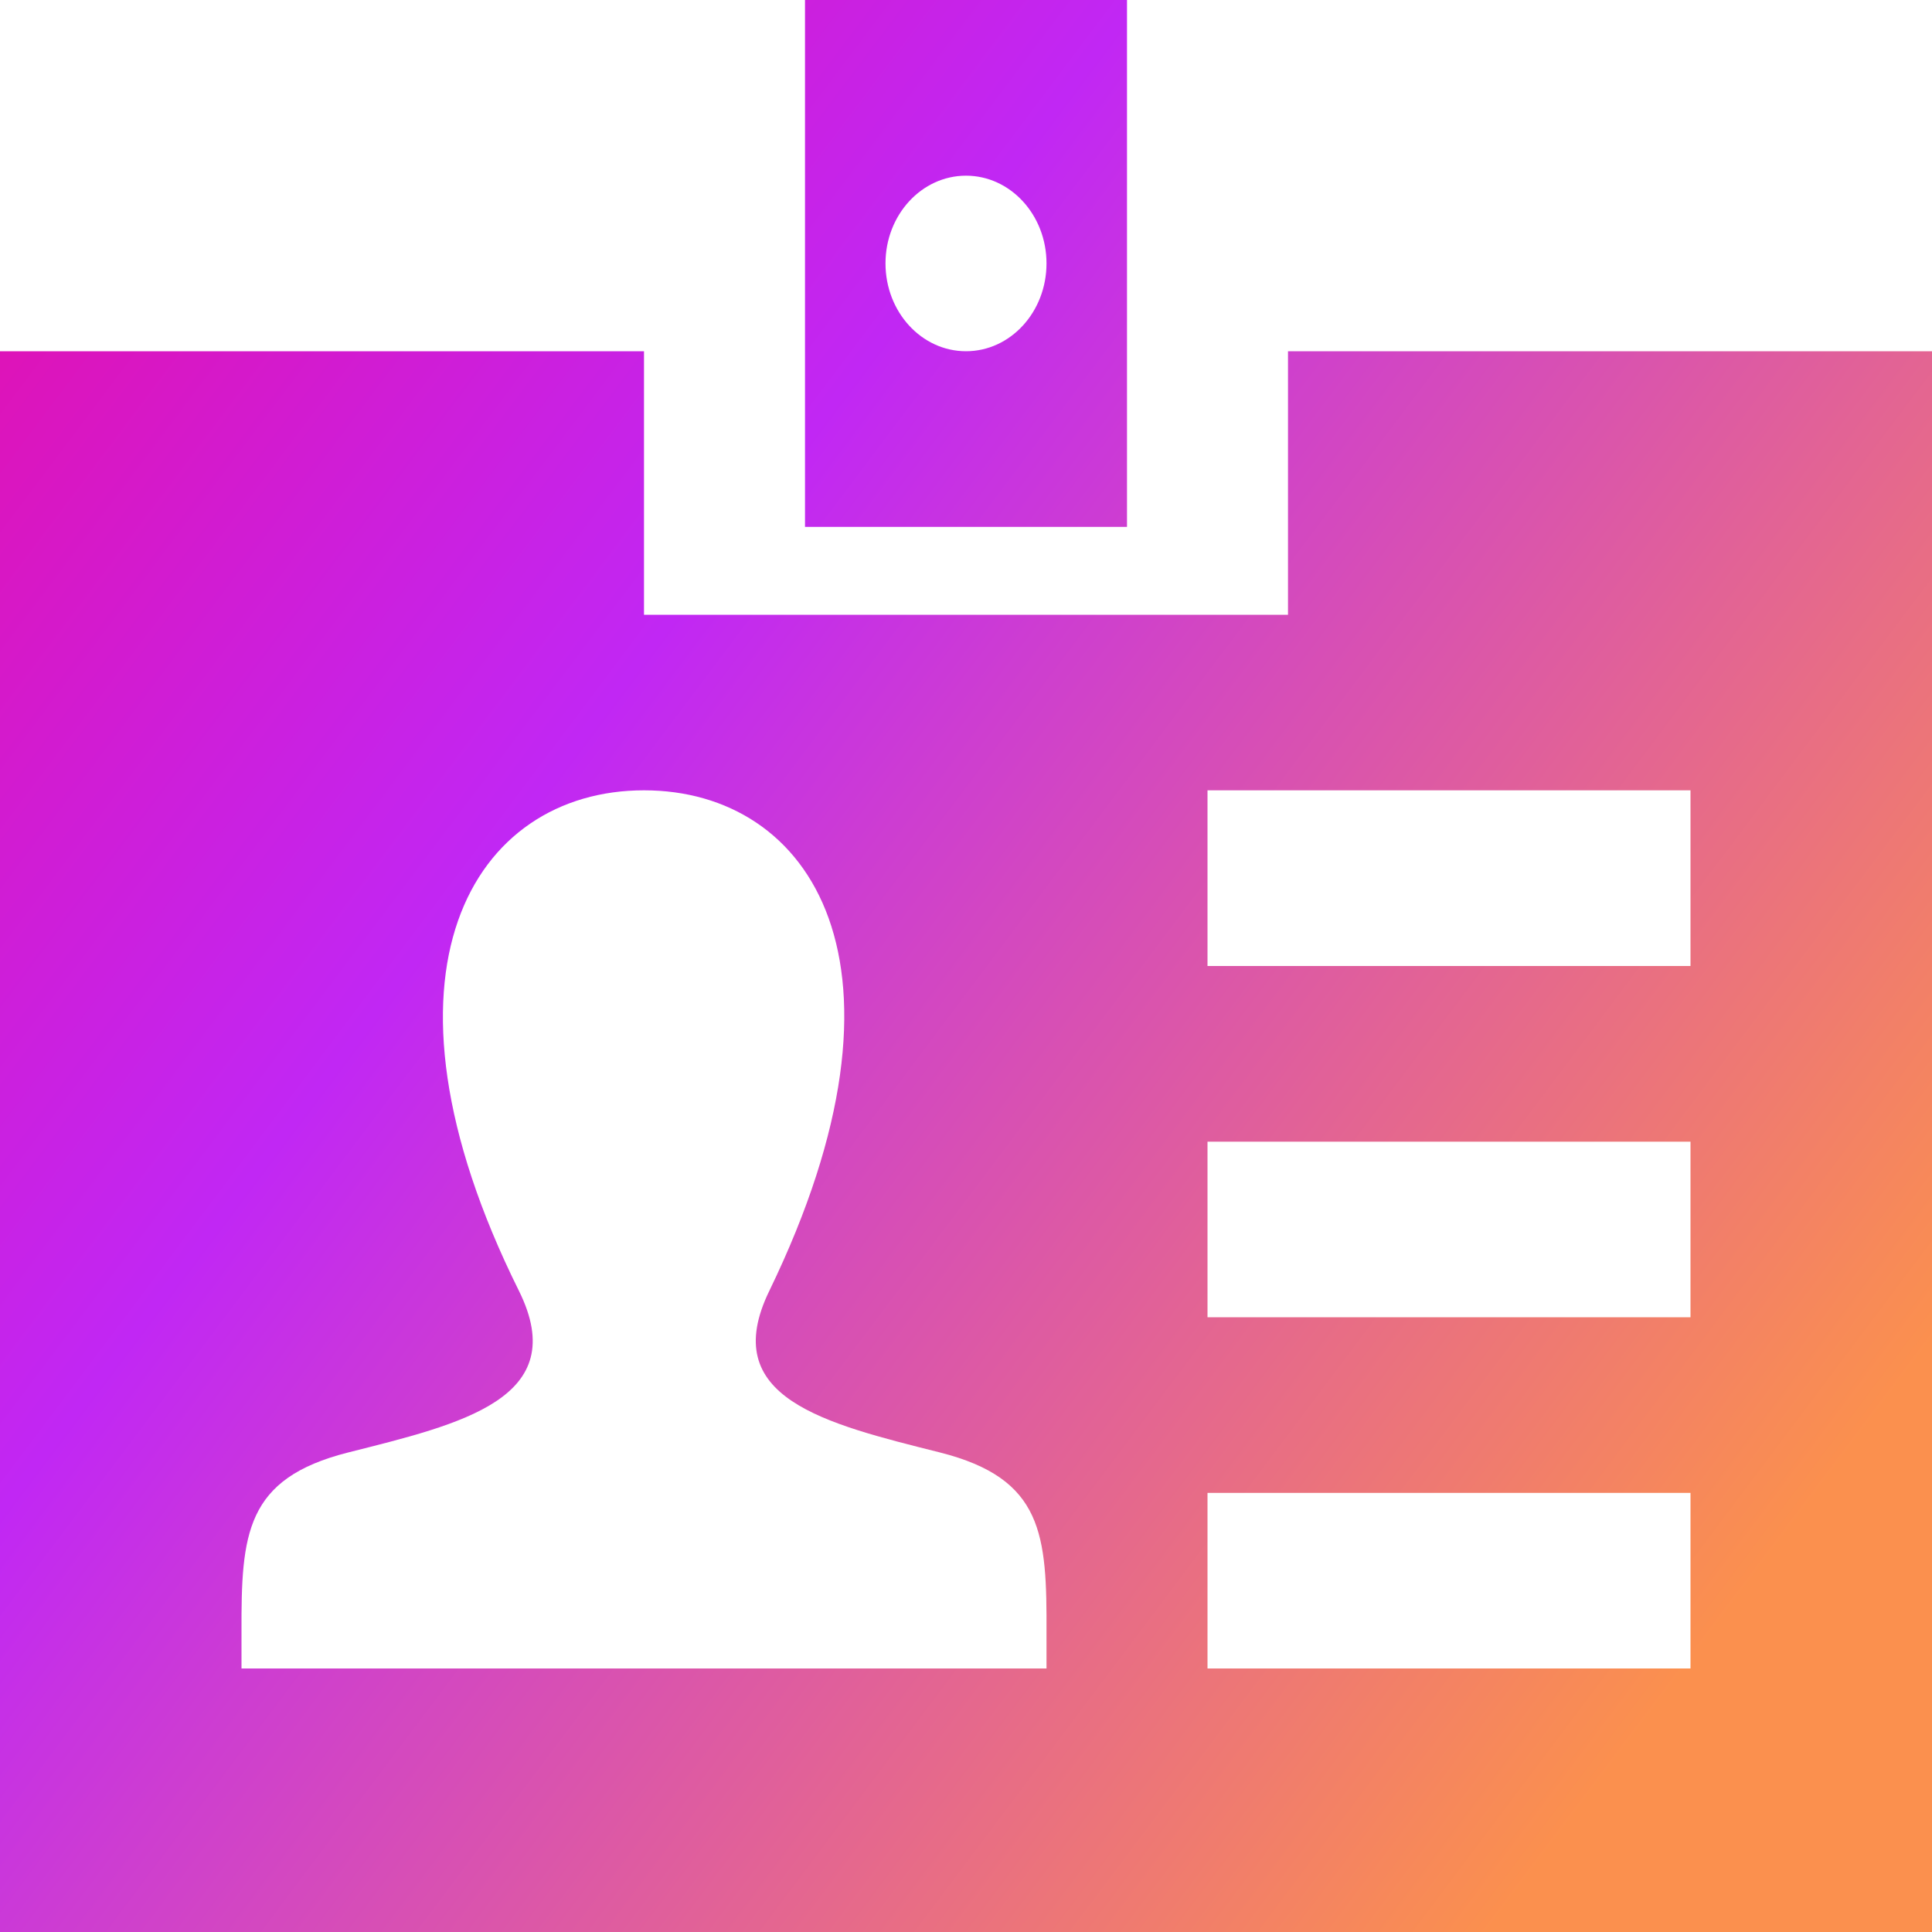 <svg width="15" height="15" viewBox="0 0 15 15" fill="none" xmlns="http://www.w3.org/2000/svg">
<path d="M6.25 0V4.091H8.75V0H6.25ZM7.5 2.727C7.155 2.727 6.875 2.422 6.875 2.045C6.875 1.669 7.155 1.364 7.5 1.364C7.845 1.364 8.125 1.669 8.125 2.045C8.125 2.422 7.845 2.727 7.5 2.727ZM10 2.727V4.773H5V2.727H0V15H15V2.727H10ZM8.125 12.954H1.875V12.67C1.873 11.912 1.903 11.479 2.703 11.277C3.579 11.056 4.444 10.859 4.029 10.022C2.796 7.542 3.677 6.136 5 6.136C6.298 6.136 7.201 7.49 5.973 10.022C5.568 10.854 6.402 11.052 7.298 11.277C8.101 11.48 8.128 11.915 8.125 12.68V12.954ZM13.125 12.954H9.375V11.591H13.125V12.954ZM13.125 10.227H9.375V8.864H13.125V10.227ZM13.125 7.5H9.375V6.136H13.125V7.5Z" fill="url(#paint0_linear_16_42)"/>
<defs>
<linearGradient id="paint0_linear_16_42" x1="-4.062" y1="1.023" x2="12.635" y2="13.573" gradientUnits="userSpaceOnUse">
<stop stop-color="#F40489"/>
<stop offset="0.464" stop-color="#C127F4"/>
<stop offset="1" stop-color="#FB904E"/>
</linearGradient>
</defs>
</svg>
